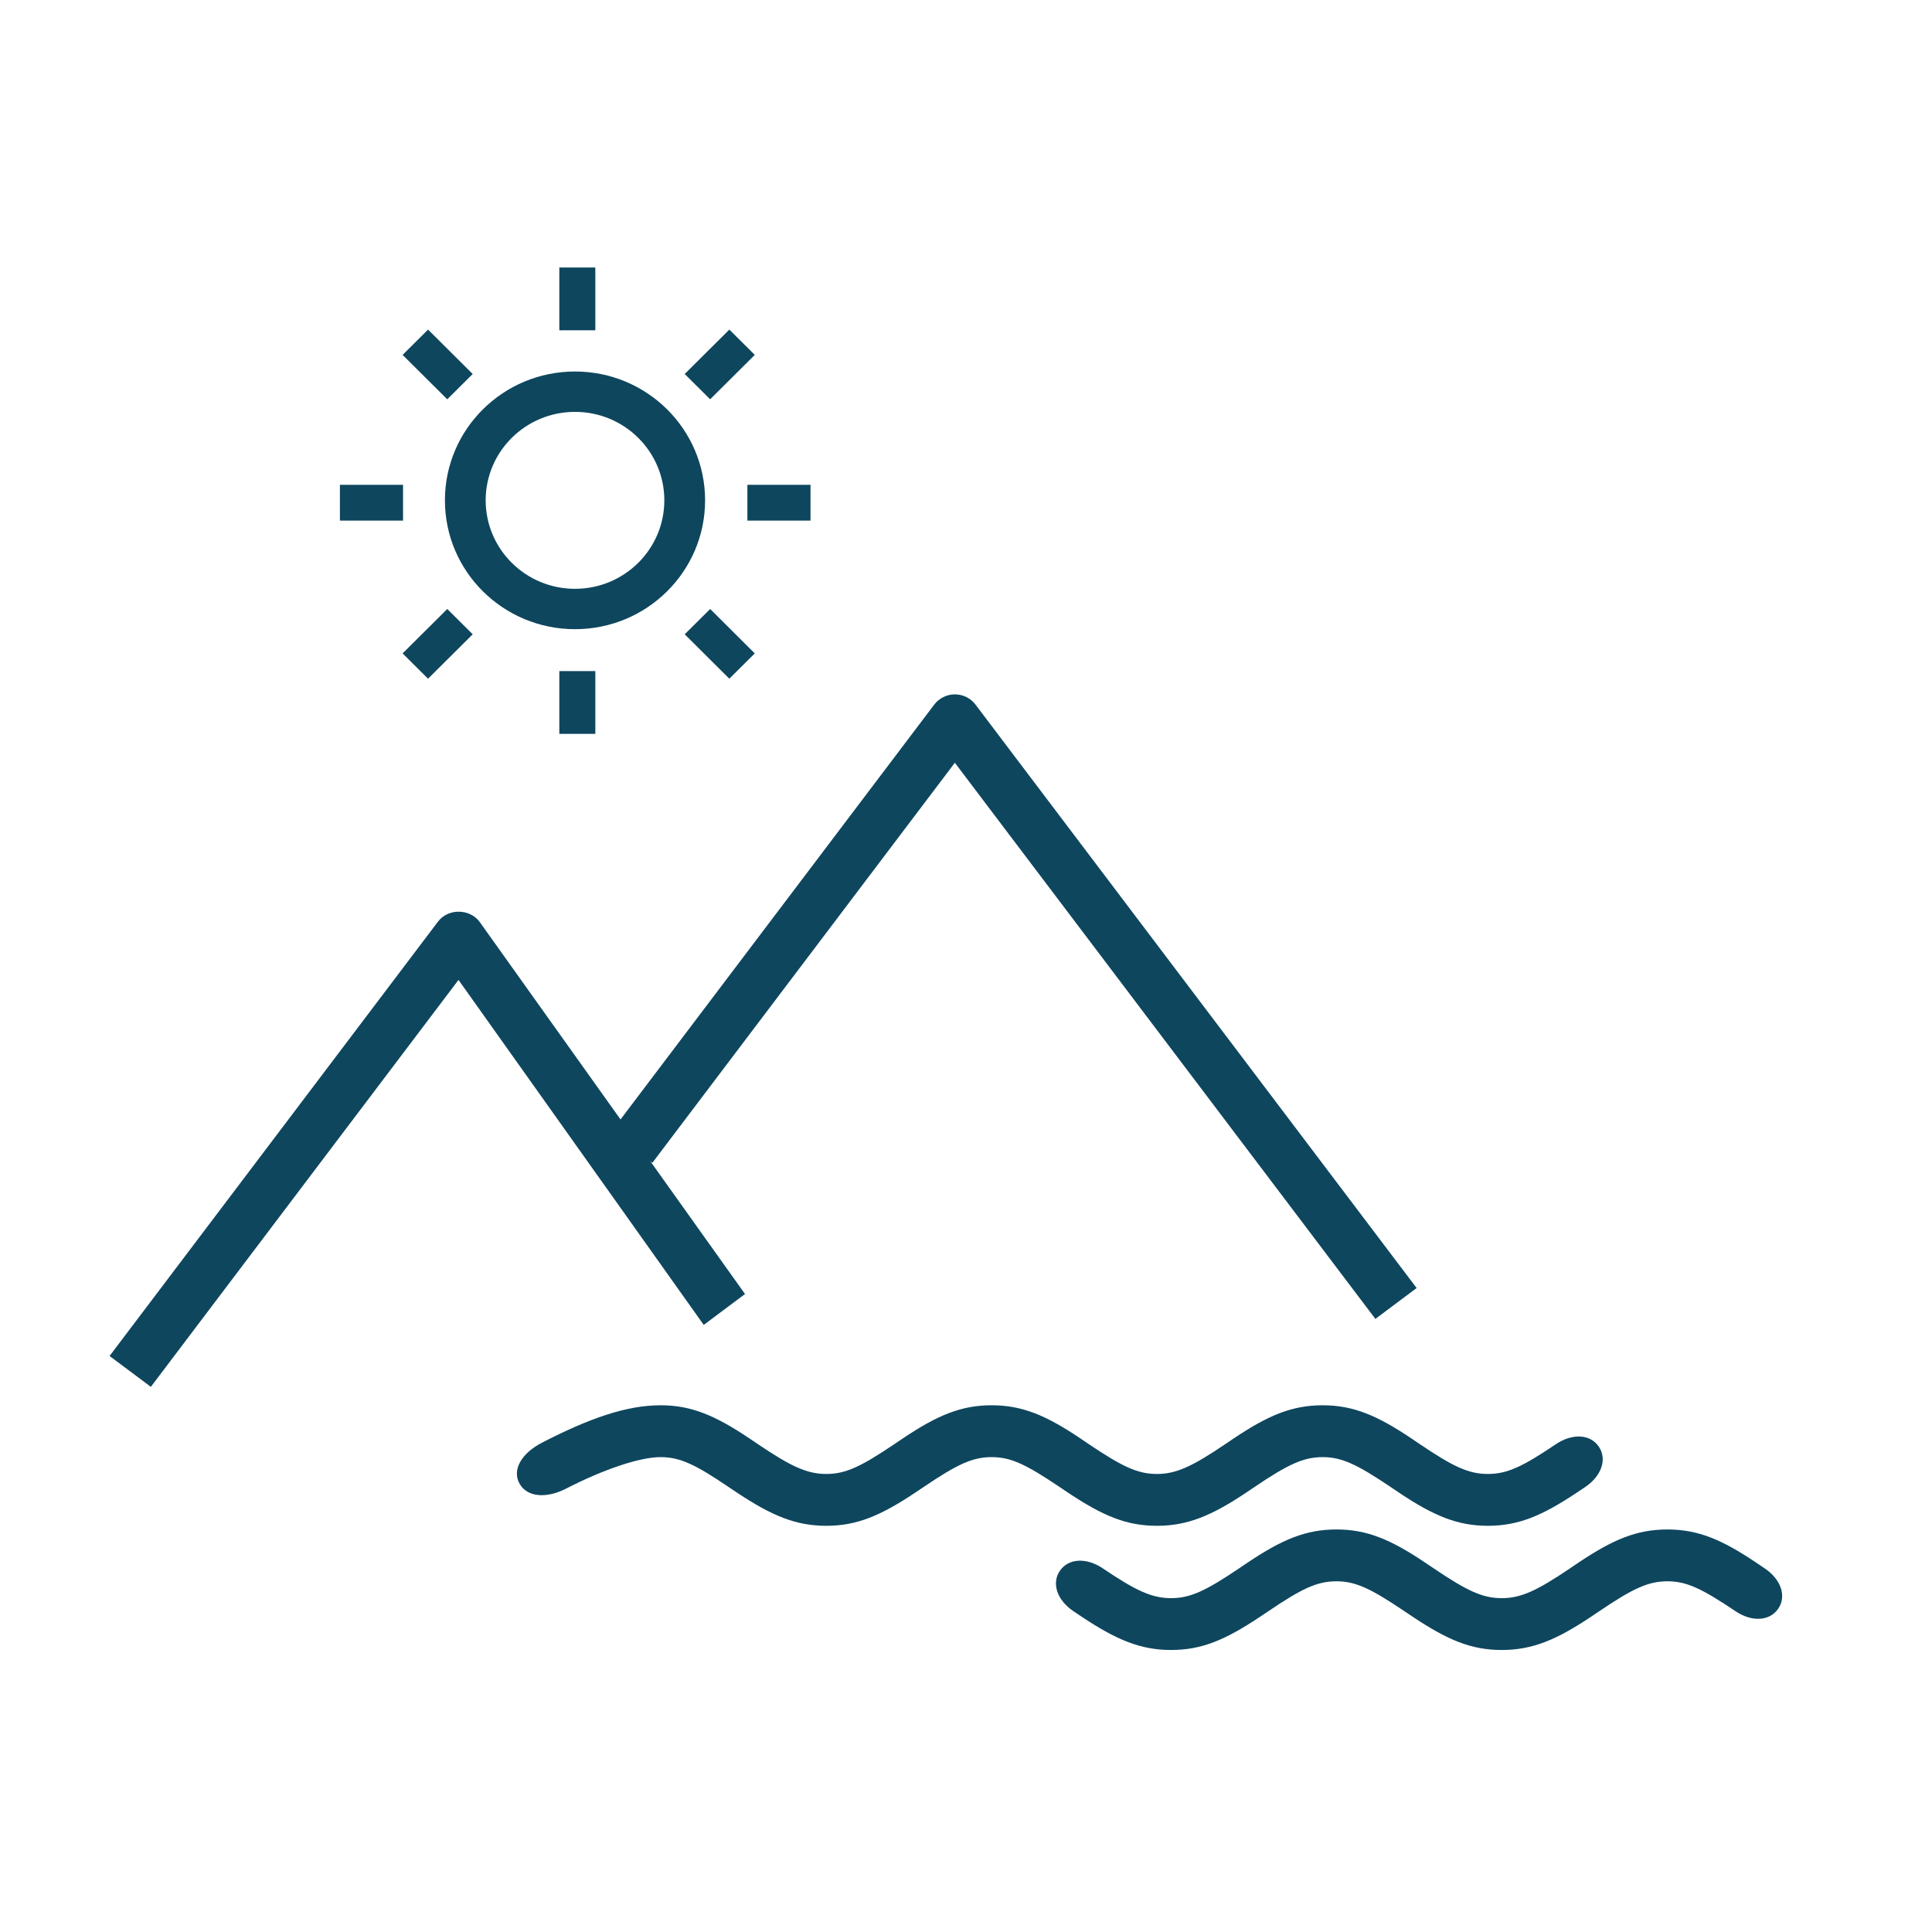 <?xml version="1.0" encoding="UTF-8"?>
<svg width="65px" height="65px" viewBox="0 0 65 65" version="1.1" xmlns="http://www.w3.org/2000/svg" xmlns:xlink="http://www.w3.org/1999/xlink">
    <!-- Generator: Sketch 41.2 (35397) - http://www.bohemiancoding.com/sketch -->
    <title>visitNorway</title>
    <desc>Created with Sketch.</desc>
    <defs></defs>
    <g id="ikoner-+-rollovers" stroke="none" stroke-width="1" fill="none" fill-rule="evenodd">
        <g id="Group" transform="translate(3, 9)" fill="#0E465E">
            <path d="M20.676,35.575 L22.065,34.536 L13.132,22.009 C12.794,21.562 12.072,21.562 11.738,22.004 L0.844,36.412 L0.686,36.62 L2.075,37.659 L12.426,23.968 L20.676,35.575 Z" id="Fill-1"></path>
            <path d="M43.273,35.373 L44.661,34.334 L29.82,14.706 C29.657,14.489 29.399,14.361 29.125,14.361 C28.852,14.361 28.595,14.489 28.431,14.706 L17.716,28.875 L17.559,29.084 L18.947,30.123 L29.125,16.662 L43.273,35.373 Z" id="Fill-4"></path>
            <polygon id="Fill-13" points="15.818 2.112 17.029 2.112 17.029 0 15.818 0"></polygon>
            <polygon id="Fill-15" points="15.818 15.69 17.029 15.69 17.029 13.578 15.818 13.578"></polygon>
            <polygon id="Fill-16" points="22.145 8.515 24.269 8.515 24.269 7.311 22.145 7.311"></polygon>
            <polygon id="Fill-17" points="8.436 8.515 10.56 8.515 10.56 7.311 8.436 7.311"></polygon>
            <polygon id="Fill-18" points="21.537 13.834 20.036 12.34 20.893 11.489 22.393 12.983"></polygon>
            <polygon id="Fill-19" points="12.047 4.434 10.545 2.94 11.402 2.089 12.903 3.583"></polygon>
            <polygon id="Fill-20" points="20.892 4.434 20.036 3.583 21.538 2.089 22.394 2.94"></polygon>
            <polygon id="Fill-21" points="11.401 13.834 10.545 12.983 12.048 11.489 12.904 12.34"></polygon>
            <path d="M47.058,40.59 C46.408,40.59 45.885,40.341 44.774,39.59 C44.629,39.491 44.557,39.443 44.478,39.39 C43.334,38.624 42.532,38.279 41.5,38.279 C40.461,38.279 39.661,38.623 38.513,39.39 C38.435,39.442 38.363,39.491 38.217,39.59 C37.116,40.334 36.576,40.59 35.924,40.59 C35.274,40.59 34.754,40.342 33.637,39.59 C33.492,39.491 33.42,39.443 33.342,39.39 C32.198,38.623 31.398,38.279 30.363,38.279 C29.327,38.279 28.528,38.622 27.38,39.39 C27.302,39.442 27.23,39.491 27.084,39.59 C25.964,40.344 25.449,40.59 24.8,40.59 C24.148,40.59 23.611,40.336 22.504,39.59 C22.359,39.491 22.288,39.443 22.208,39.39 C21.066,38.625 20.261,38.279 19.226,38.279 C18.076,38.279 16.823,38.719 15.241,39.534 C14.554,39.888 14.213,40.445 14.482,40.92 C14.741,41.379 15.394,41.419 16.051,41.08 C17.276,40.45 18.508,40.023 19.226,40.023 C19.877,40.023 20.4,40.274 21.51,41.027 C21.664,41.13 21.738,41.18 21.822,41.235 C22.962,41.99 23.77,42.334 24.8,42.334 C25.828,42.334 26.622,41.994 27.766,41.235 C27.845,41.182 27.923,41.13 28.076,41.028 C29.197,40.27 29.712,40.023 30.363,40.023 C31.009,40.023 31.52,40.268 32.647,41.027 C32.8,41.13 32.878,41.183 32.957,41.235 C34.101,41.995 34.893,42.334 35.924,42.334 C36.956,42.334 37.763,41.99 38.9,41.235 C38.983,41.18 39.057,41.13 39.209,41.027 C40.328,40.271 40.848,40.023 41.5,40.023 C42.144,40.023 42.661,40.271 43.785,41.027 C43.936,41.13 44.011,41.18 44.093,41.235 C45.227,41.991 46.029,42.334 47.058,42.334 C48.087,42.334 48.88,41.994 50.024,41.235 C50.104,41.182 50.182,41.13 50.334,41.028 C50.88,40.659 51.08,40.092 50.788,39.667 C50.495,39.242 49.889,39.221 49.344,39.59 C48.228,40.342 47.708,40.59 47.058,40.59 Z" id="Fill-1"></path>
            <path d="M56.078,43.568 C54.934,42.802 54.132,42.457 53.1,42.457 C52.061,42.457 51.261,42.8 50.113,43.568 C50.035,43.62 49.963,43.669 49.817,43.768 C48.716,44.512 48.176,44.768 47.524,44.768 C46.874,44.768 46.354,44.52 45.237,43.767 C45.092,43.669 45.02,43.62 44.942,43.568 C43.798,42.801 42.998,42.457 41.963,42.457 C40.927,42.457 40.128,42.8 38.98,43.568 C38.902,43.62 38.83,43.669 38.684,43.768 C37.564,44.522 37.049,44.768 36.4,44.768 C35.748,44.768 35.211,44.514 34.104,43.767 C33.56,43.399 32.954,43.42 32.661,43.844 C32.368,44.269 32.567,44.836 33.11,45.204 C33.264,45.308 33.338,45.358 33.422,45.413 C34.562,46.168 35.37,46.512 36.4,46.512 C37.428,46.512 38.222,46.172 39.366,45.413 C39.445,45.36 39.523,45.308 39.676,45.205 C40.797,44.447 41.312,44.201 41.963,44.201 C42.609,44.201 43.12,44.446 44.247,45.205 C44.4,45.308 44.478,45.36 44.557,45.413 C45.701,46.172 46.493,46.512 47.524,46.512 C48.556,46.512 49.363,46.168 50.5,45.413 C50.583,45.358 50.657,45.308 50.809,45.205 C51.928,44.449 52.448,44.201 53.1,44.201 C53.744,44.201 54.261,44.448 55.385,45.205 C55.928,45.572 56.532,45.55 56.825,45.125 C57.117,44.701 56.918,44.135 56.374,43.768 C56.229,43.669 56.157,43.621 56.078,43.568 Z" id="Fill-1-Copy"></path>
            <path d="M16.345,12.168 C18.762,12.168 20.722,10.227 20.722,7.833 C20.722,5.439 18.762,3.499 16.345,3.499 C13.928,3.499 11.969,5.439 11.969,7.833 C11.969,10.227 13.928,12.168 16.345,12.168 Z M16.345,10.81 C14.686,10.81 13.34,9.477 13.34,7.833 C13.34,6.189 14.686,4.857 16.345,4.857 C18.005,4.857 19.351,6.189 19.351,7.833 C19.351,9.477 18.005,10.81 16.345,10.81 Z" id="Oval"></path>
        </g>
    </g>
</svg>